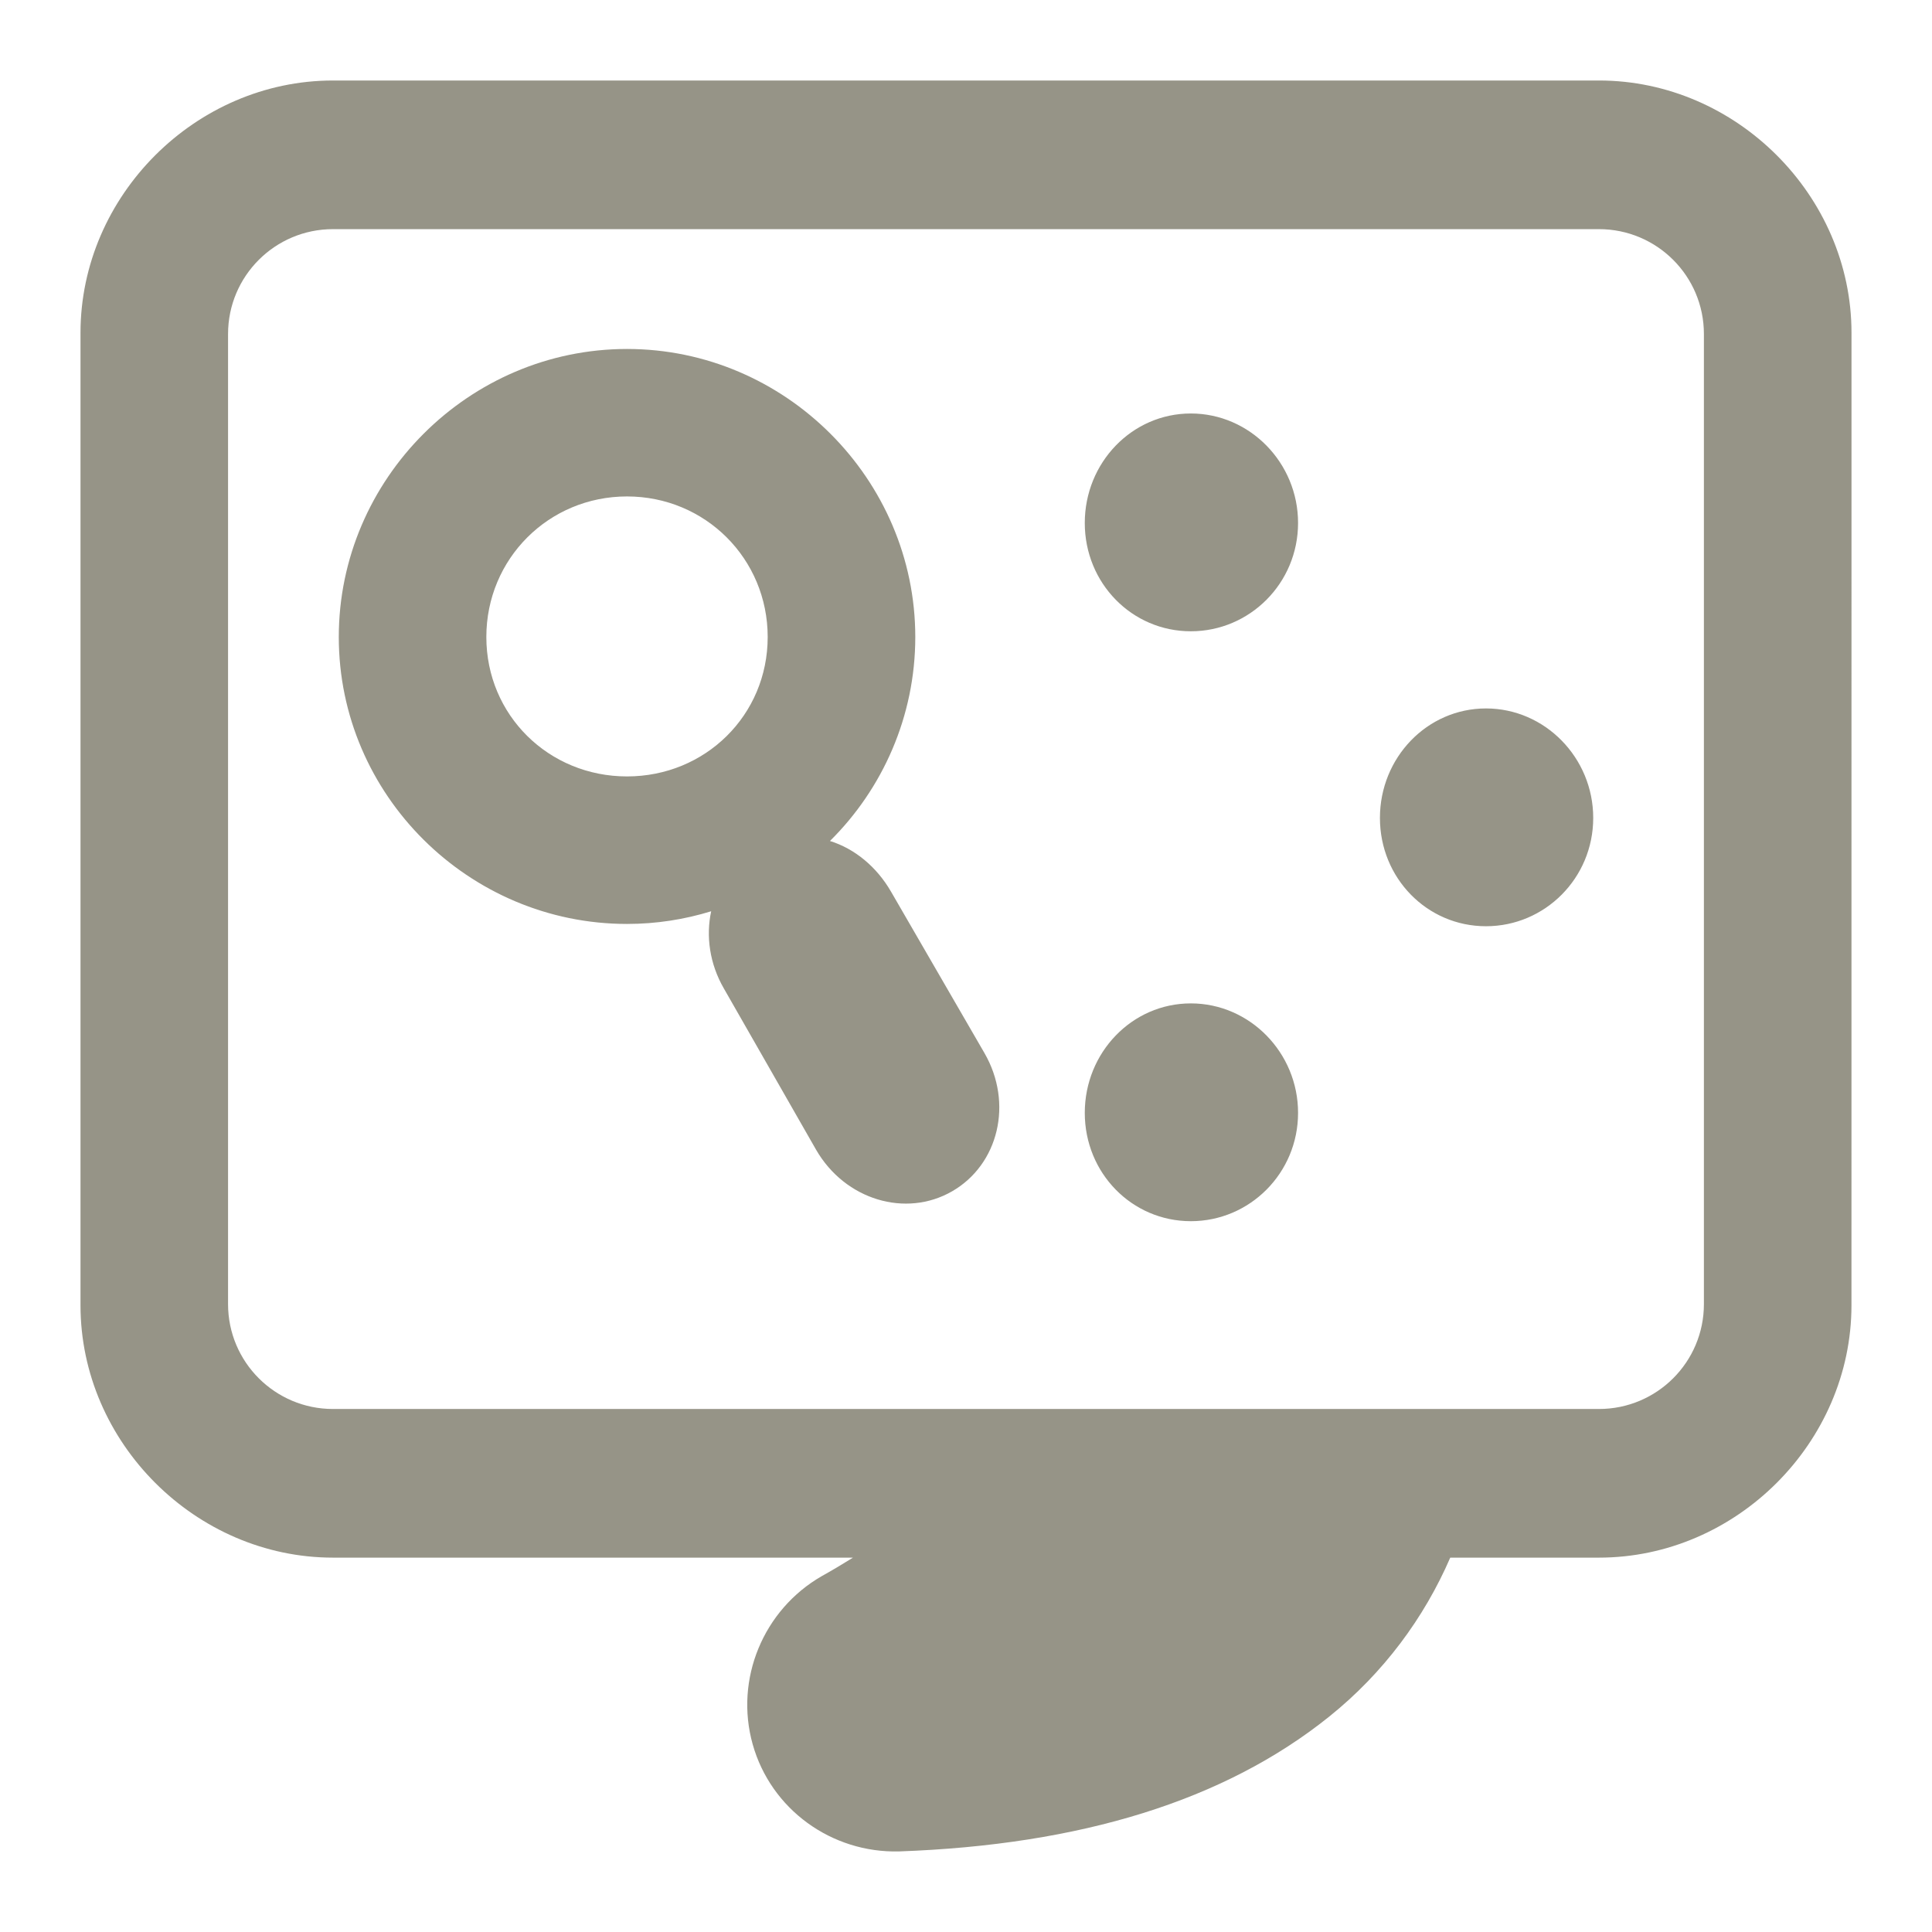 <?xml version="1.0" encoding="UTF-8" standalone="no"?>
<!-- Created with Inkscape (http://www.inkscape.org/) -->

<svg
   xmlns:dc="http://purl.org/dc/elements/1.1/"
   xmlns:cc="http://creativecommons.org/ns#"
   xmlns:rdf="http://www.w3.org/1999/02/22-rdf-syntax-ns#"
   xmlns:svg="http://www.w3.org/2000/svg"
   xmlns="http://www.w3.org/2000/svg"
   xmlns:xlink="http://www.w3.org/1999/xlink"
   xmlns:sodipodi="http://sodipodi.sourceforge.net/DTD/sodipodi-0.dtd"
   xmlns:inkscape="http://www.inkscape.org/namespaces/inkscape"
   version="1.0"
   width="48"
   height="48"
   id="svg1900"
   inkscape:version="0.47pre4 r22446"
   sodipodi:docname="orca.svg">
    
  
  
  
  
  <filter>
    </filter>
  <linearGradient
     id="linearGradient4321">
    <stop
       style="stop-color:#969487;stop-opacity:1.0;"
       offset="0"
       id="stop1" />
    <stop
       style="stop-color:#969487;stop-opacity:1.0;"
       offset="1"
       id="stop2" />
  </linearGradient>
  <linearGradient
     inkscape:collect="always"
     xlink:href="#linearGradient4321"
     id="linearGradient1234"
     x1="0%"
     y1="50%"
     x2="100%"
     y2="50%" />
<defs
     id="defs1902">
  </defs>
  <path
     style="fill:url(#linearGradient1234);fill-opacity:1;fill-rule:evenodd;stroke:none;filter:url(#filter1111)"
     id="path4578"
     d="M 8.273,2 C 4.863,2 2,4.861 2,8.269 L 2,32.43 c 0,3.408 2.863,6.269 6.273,6.269 l 12.919,0 c -0.244,0.151 -0.485,0.298 -0.773,0.458 -1.456,0.835 -2.172,2.564 -1.719,4.179 0.453,1.616 1.96,2.705 3.638,2.662 4.513,-0.161 8.084,-1.261 10.685,-3.349 1.351,-1.084 2.361,-2.456 3.008,-3.95 l 3.695,0 c 3.41,0 6.273,-2.861 6.273,-6.269 L 46,8.269 C 46,4.861 43.137,2 39.727,2 l -31.453,0 z m 0,3.693 31.453,0 c 1.44,0 2.607,1.166 2.607,2.605 l 0,24.103 c 0,1.439 -1.167,2.605 -2.607,2.605 l -31.453,0 c -1.44,0 -2.607,-1.166 -2.607,-2.605 l 0,-24.103 c 0,-1.439 1.167,-2.605 2.607,-2.605 z m 7.305,2.977 c -3.928,0 -7.161,3.231 -7.161,7.157 10e-8,3.926 3.233,7.128 7.161,7.128 0.727,0 1.428,-0.111 2.091,-0.315 -0.133,0.617 -0.04,1.304 0.315,1.918 l 2.292,4.008 c 0.72,1.246 2.227,1.696 3.38,1.031 1.154,-0.666 1.522,-2.189 0.802,-3.435 l -2.32,-4.008 c -0.36,-0.623 -0.907,-1.07 -1.518,-1.26 1.307,-1.292 2.12,-3.097 2.12,-5.067 0,-3.926 -3.233,-7.157 -7.161,-7.157 z m 14.008,1.603 c -1.464,0 -2.635,1.223 -2.635,2.72 0,1.496 1.171,2.691 2.635,2.691 1.464,0 2.664,-1.195 2.664,-2.691 0,-1.496 -1.2,-2.72 -2.664,-2.72 z m -14.008,2.061 c 1.945,0 3.495,1.549 3.495,3.492 -1e-6,1.943 -1.55,3.464 -3.495,3.464 -1.945,0 -3.495,-1.521 -3.495,-3.464 1e-6,-1.943 1.55,-3.492 3.495,-3.492 z m 21.341,5.267 c -1.464,0 -2.635,1.223 -2.635,2.72 0,1.496 1.171,2.691 2.635,2.691 1.464,0 2.664,-1.195 2.664,-2.691 0,-1.496 -1.2,-2.72 -2.664,-2.72 z m -7.333,7.328 c -1.464,0 -2.635,1.223 -2.635,2.72 0,1.496 1.171,2.691 2.635,2.691 1.464,0 2.664,-1.195 2.664,-2.691 0,-1.496 -1.2,-2.72 -2.664,-2.72 z" />
</svg>
